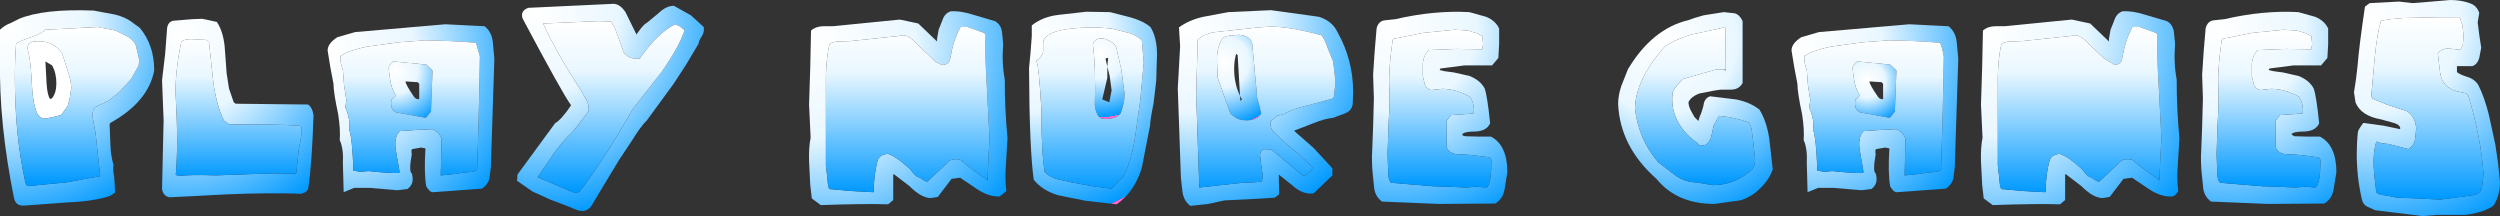 <?xml version="1.0" encoding="UTF-8" standalone="no"?>
<svg xmlns:xlink="http://www.w3.org/1999/xlink" height="27.6px" width="319.35px" xmlns="http://www.w3.org/2000/svg">
  <rect width="100%" height="100%" fill="#333333" stroke="none"/>
  <g transform="matrix(1.0, 0.0, 0.0, 1.0, 0.0, 0.0)">
    <path d="M316.5 2.85 L316.7 4.45 316.95 6.1 316.7 7.4 Q316.45 8.25 315.8 8.45 L313.85 8.45 313.85 9.2 Q314.05 9.45 315.1 9.8 316.15 10.1 316.6 10.9 317.35 12.4 317.9 14.55 L318.75 18.45 319.1 20.8 319.35 23.25 Q319.35 25.0 318.5 26.3 317.1 27.2 314.9 27.45 L311.3 27.45 309.45 27.6 303.4 26.85 302.4 26.4 Q301.85 26.15 301.7 25.45 301.05 22.6 301.05 19.7 301.05 18.25 301.2 16.85 301.3 16.45 301.9 15.7 L304.45 16.05 306.6 16.5 306.6 16.3 Q306.45 15.85 305.6 15.65 L304.15 15.25 Q301.6 14.8 300.9 13.1 L300.7 11.8 300.95 10.15 301.15 8.45 Q301.35 5.9 302.1 0.85 L302.7 0.4 306.45 0.2 308.2 0.4 310.65 0.2 313.0 0.0 Q314.45 0.0 315.6 0.45 316.4 0.75 316.7 1.65 L316.5 2.85 M314.2 2.2 L311.65 2.2 307.05 2.3 305.35 2.45 304.15 2.65 Q303.65 4.25 303.35 7.35 L302.9 12.3 303.05 12.6 304.9 13.35 307.45 14.2 Q308.5 14.8 308.65 16.4 L308.5 17.8 Q308.4 18.55 307.65 19.05 L305.15 18.4 304.25 18.3 303.6 18.1 303.55 18.1 Q303.2 19.2 303.2 20.75 303.2 21.9 303.55 24.55 303.75 24.85 304.6 24.95 L306.25 25.25 308.9 25.35 311.7 25.5 316.15 24.9 Q316.9 24.65 317.05 23.95 L317.25 22.3 Q316.95 17.65 315.3 12.2 315.15 11.9 314.5 11.8 313.35 11.6 313.0 11.3 311.95 10.75 311.7 9.3 L311.4 6.8 Q311.95 6.2 312.6 6.2 L313.35 6.25 314.0 6.35 314.35 6.3 314.6 5.75 314.7 4.6 314.55 3.25 314.2 2.2" fill="url(#gradient0)" fill-rule="evenodd" stroke="none"/>
    <path d="M294.55 4.25 L293.4 3.9 291.7 3.8 287.7 4.2 283.95 4.95 283.8 5.1 Q283.2 9.25 283.4 11.8 L283.4 13.3 283.25 16.4 283.15 19.7 283.2 21.2 283.25 22.45 Q283.35 23.15 283.6 23.35 L289.1 23.8 289.6 23.8 293.2 23.95 294.45 23.85 295.8 23.95 Q296.4 23.4 296.4 20.85 296.5 20.25 296.15 20.1 L295.0 19.95 293.8 19.8 292.35 19.7 Q291.05 19.75 290.7 18.8 L290.7 15.4 291.25 14.7 294.05 14.5 294.15 14.45 Q294.3 13.3 293.65 12.35 291.85 11.35 290.1 11.35 L288.75 11.5 Q287.95 11.3 287.85 10.55 L287.65 9.7 287.65 8.1 Q287.75 7.05 288.4 6.4 L291.95 6.25 295.25 6.3 295.35 5.6 295.25 4.6 294.55 4.25 M297.4 5.65 L297.3 7.4 296.5 8.35 293.0 8.35 289.9 8.75 289.8 8.95 290.45 9.1 291.6 9.25 293.6 9.7 Q295.0 10.25 295.55 11.3 295.9 12.3 296.25 15.75 295.8 16.75 294.35 16.8 292.95 16.8 292.7 17.15 L293.05 17.4 294.7 17.45 296.35 17.45 Q298.45 18.55 298.45 22.0 L298.1 24.15 Q297.9 25.4 296.9 26.0 L289.7 26.05 282.45 25.75 Q281.65 25.2 281.45 24.15 L281.3 22.65 Q281.15 21.45 281.15 20.05 L281.3 16.25 281.4 12.55 281.3 9.55 281.5 6.55 281.75 3.6 Q282.0 2.7 282.75 2.6 L284.15 2.45 Q289.1 1.3 293.6 1.55 L295.75 2.15 Q296.95 2.65 297.4 3.65 L297.4 5.65" fill="url(#gradient1)" fill-rule="evenodd" stroke="none"/>
    <path d="M275.85 22.9 L275.95 20.4 276.1 17.65 275.75 10.95 Q275.5 6.95 275.6 4.4 L275.4 4.2 273.3 3.45 272.4 3.45 Q271.65 4.8 271.3 6.4 L271.1 7.4 Q271.0 8.2 270.15 8.3 L268.75 7.45 266.8 5.6 Q265.85 4.5 265.0 4.5 L264.5 4.6 258.3 5.25 256.75 5.3 Q255.95 5.35 255.65 5.65 255.25 7.4 255.2 9.75 L255.2 15.05 255.2 21.15 255.4 22.85 Q255.45 23.85 255.65 24.15 L258.45 24.4 261.25 24.55 261.3 24.45 Q261.35 22.05 261.85 20.4 262.1 19.75 263.1 19.65 264.15 19.95 265.95 21.6 266.75 22.7 267.15 22.65 267.85 23.2 268.15 23.2 L270.5 21.0 Q271.2 20.05 272.45 20.45 273.3 21.25 275.65 22.85 L275.85 23.0 275.85 22.9 M277.85 5.6 Q277.65 8.05 278.05 10.15 278.05 14.1 278.4 17.65 L278.2 21.0 Q278.05 22.85 278.25 24.4 277.85 25.1 277.4 25.1 276.0 25.15 274.5 24.15 L272.35 22.7 271.25 22.85 269.5 25.15 268.6 25.3 Q267.4 25.3 265.85 23.75 L263.95 22.3 263.85 22.25 263.8 22.3 263.8 25.55 263.15 26.1 Q260.15 26.0 254.55 26.2 L253.4 25.35 253.2 23.6 253.05 20.6 Q253.0 18.8 253.25 17.6 L253.05 13.35 253.2 8.65 253.3 3.9 Q253.95 3.35 254.9 3.35 L256.1 3.35 264.65 2.5 267.0 3.0 269.4 5.3 269.4 4.95 269.6 3.8 270.1 2.55 Q270.35 1.75 271.1 1.45 272.45 1.35 274.25 1.95 L276.8 2.7 Q277.6 3.15 277.7 4.15 L277.85 5.6" fill="url(#gradient2)" fill-rule="evenodd" stroke="none"/>
    <path d="M244.6 5.25 L241.35 5.15 237.95 5.4 233.9 5.95 Q231.7 6.4 230.5 7.15 230.4 7.9 230.8 8.95 L230.95 10.9 231.25 12.85 231.1 13.7 Q231.8 15.3 231.6 16.55 232.0 17.6 232.15 21.8 L232.5 21.85 233.05 21.95 234.05 21.85 235.6 22.0 237.2 22.1 237.9 22.1 238.05 22.0 237.6 19.4 Q237.25 17.6 238.05 16.75 L240.15 16.6 242.25 16.5 Q243.25 16.95 243.4 17.8 L243.3 22.4 243.35 22.4 244.5 22.3 245.9 22.1 247.25 21.95 Q247.85 21.9 247.95 21.6 L248.15 14.95 248.3 7.2 Q248.05 5.85 247.8 5.45 L244.6 5.25 M247.85 3.3 L248.9 3.35 Q249.8 4.05 249.95 5.35 L250.15 7.5 249.7 21.4 249.5 22.9 Q249.25 23.65 248.55 24.1 L242.35 24.55 Q241.9 24.6 241.45 23.8 241.15 22.1 241.35 18.95 L240.8 18.85 239.65 19.05 Q239.5 19.15 239.6 19.7 239.2 21.95 239.6 22.15 240.0 23.45 239.05 24.15 L237.75 24.3 236.0 24.15 234.3 24.0 232.25 24.0 230.9 24.55 230.8 20.85 Q230.9 19.0 230.4 17.9 230.5 16.5 230.2 14.6 229.6 11.8 229.6 10.7 L229.2 8.6 228.85 6.45 Q228.85 5.55 230.1 4.75 L232.35 4.1 243.9 3.1 247.85 3.3" fill="url(#gradient3)" fill-rule="evenodd" stroke="none"/>
    <path d="M236.65 8.65 Q236.7 8.25 237.25 7.85 L241.45 8.25 242.25 9.0 242.05 14.25 241.4 15.05 237.6 14.35 Q236.8 14.05 237.0 12.75 L237.6 12.2 237.5 12.1 Q236.85 11.15 236.65 8.65 M240.35 10.5 L238.8 10.4 Q238.8 10.8 239.95 12.45 240.3 12.75 240.55 12.65 L240.55 10.7 240.35 10.5" fill="url(#gradient4)" fill-rule="evenodd" stroke="none"/>
    <path d="M220.45 8.9 L220.4 3.55 220.05 3.55 215.9 4.45 Q213.75 5.15 212.6 6.0 208.9 10.25 208.85 13.9 209.35 17.9 211.85 20.75 L214.15 22.5 Q215.4 23.3 216.7 23.3 L218.8 23.65 Q221.35 23.65 223.45 21.95 224.2 21.5 224.2 20.4 L224.1 19.45 224.0 18.5 223.8 16.85 Q223.7 16.0 223.4 15.65 L222.15 15.25 220.8 14.95 219.6 14.8 218.9 16.05 218.65 17.2 Q218.5 18.1 217.85 18.5 L217.4 18.6 Q217.0 18.6 216.9 18.35 L215.9 17.55 Q213.3 15.1 213.65 11.95 213.65 11.45 214.95 10.1 L219.3 8.85 220.05 8.9 220.45 9.0 220.45 8.9 M226.0 17.65 L226.45 21.65 Q225.95 23.05 224.75 24.15 223.6 25.25 222.25 25.6 L219.0 26.05 Q214.2 26.05 211.6 22.85 206.95 18.75 206.7 13.3 206.7 12.2 207.1 11.0 L207.95 8.85 Q211.05 3.65 215.75 2.55 216.35 2.3 217.65 1.95 L220.2 1.55 221.6 1.7 Q222.25 1.9 222.6 2.7 L222.6 10.6 Q222.15 11.45 221.1 11.45 L220.45 11.45 219.8 11.45 219.1 11.55 217.05 11.95 Q216.1 12.3 215.7 13.0 215.65 13.4 215.95 14.05 L216.45 14.95 216.95 15.45 217.1 14.95 217.35 14.35 217.6 13.5 Q217.7 12.55 218.45 12.3 L221.75 12.7 Q223.55 13.05 224.75 14.0 225.65 15.45 226.0 17.65" fill="url(#gradient5)" fill-rule="evenodd" stroke="none"/>
    <path d="M189.35 4.6 L188.65 4.25 187.5 3.9 185.8 3.8 181.8 4.2 178.05 4.95 177.9 5.1 Q177.3 9.25 177.5 11.8 L177.5 13.3 177.35 16.4 177.25 19.7 177.3 21.2 177.35 22.45 Q177.45 23.15 177.7 23.35 L183.2 23.8 183.7 23.8 187.3 23.95 188.55 23.85 189.9 23.95 Q190.5 23.4 190.5 20.85 190.6 20.25 190.25 20.1 L189.1 19.95 187.9 19.8 186.45 19.7 Q185.15 19.75 184.8 18.8 L184.8 15.4 185.35 14.7 188.15 14.5 188.25 14.45 Q188.4 13.3 187.75 12.35 185.95 11.35 184.2 11.35 L182.85 11.5 Q182.05 11.3 181.95 10.55 L181.75 9.7 181.75 8.1 Q181.85 7.05 182.5 6.4 L186.05 6.25 189.35 6.3 189.45 5.6 189.35 4.6 M191.5 3.65 L191.5 5.65 191.4 7.4 190.6 8.35 187.1 8.35 184.0 8.75 183.9 8.95 184.55 9.1 185.7 9.25 187.7 9.7 Q189.1 10.25 189.65 11.3 190.0 12.3 190.35 15.75 189.9 16.75 188.45 16.8 187.05 16.8 186.8 17.15 186.7 17.3 187.15 17.4 L188.8 17.45 190.45 17.45 Q192.55 18.55 192.55 22.0 L192.2 24.15 Q192.0 25.4 191.0 26.0 L183.8 26.05 176.55 25.75 Q175.75 25.2 175.55 24.15 L175.4 22.65 Q175.25 21.45 175.25 20.05 L175.4 16.25 175.5 12.55 175.4 9.55 175.6 6.55 175.85 3.6 Q176.1 2.7 176.85 2.6 L178.25 2.45 Q183.2 1.3 187.7 1.55 L189.85 2.15 Q191.05 2.65 191.5 3.65" fill="url(#gradient6)" fill-rule="evenodd" stroke="none"/>
    <path d="M162.35 3.4 L160.75 3.5 154.8 4.15 153.7 4.55 153.0 5.05 152.8 12.05 153.0 18.1 153.2 23.9 153.2 23.95 158.65 23.35 160.0 23.3 161.2 23.2 161.3 22.4 161.1 21.05 160.95 19.7 Q161.05 19.25 161.45 19.05 L162.4 19.1 166.4 22.4 166.75 22.4 167.35 21.9 167.7 21.45 165.8 19.6 163.65 17.8 162.7 16.85 Q162.2 16.3 162.3 15.5 L163.15 14.8 164.05 14.55 Q165.1 13.9 167.1 13.45 L170.2 12.6 170.4 12.35 170.6 10.45 170.3 7.85 169.6 6.15 Q169.2 4.95 168.8 4.5 164.7 3.4 162.35 3.4 M168.5 2.15 Q170.2 2.7 170.85 4.1 172.85 7.65 172.85 11.75 L172.8 13.25 Q172.7 14.1 171.9 14.45 L170.3 15.05 Q169.2 15.15 167.75 15.75 L165.3 16.7 165.35 16.75 167.8 18.9 170.2 21.5 170.2 22.4 167.8 24.7 Q166.4 24.9 165.05 23.65 L163.35 22.3 163.4 24.8 162.85 25.25 159.5 25.45 156.4 25.6 154.35 26.05 152.05 26.3 Q151.2 25.65 151.05 24.5 L150.85 22.75 150.65 17.0 150.45 11.3 150.6 8.6 150.75 5.9 150.6 3.5 Q151.9 2.55 153.7 2.15 L156.9 1.55 162.35 1.3 165.65 1.75 168.5 2.15" fill="url(#gradient7)" fill-rule="evenodd" stroke="none"/>
    <path d="M159.95 5.5 L160.55 12.0 Q160.5 12.45 160.8 13.2 L161.1 14.5 Q160.55 15.5 158.85 15.35 157.95 15.3 157.15 14.45 L155.55 9.95 155.45 7.65 Q155.45 6.0 156.15 4.9 156.55 4.6 157.1 4.55 L158.1 4.45 Q159.6 4.45 159.95 5.5 M157.95 6.9 L157.9 6.9 Q157.65 7.75 157.65 8.8 157.65 10.7 158.4 12.25 L158.1 7.05 157.95 6.9 M158.65 12.7 L158.4 12.25 158.45 12.9 158.65 12.7" fill="url(#gradient8)" fill-rule="evenodd" stroke="none"/>
    <path d="M144.35 2.2 Q146.0 2.65 146.95 3.45 147.8 4.75 147.8 7.05 L147.75 8.4 147.7 10.3 147.35 13.25 Q146.95 15.15 146.9 16.1 L145.85 21.45 Q144.95 24.45 142.65 26.1 L138.7 25.65 135.2 24.95 Q133.15 24.35 132.05 22.95 131.5 19.15 131.45 8.7 L131.65 6.6 131.8 4.6 131.8 3.25 Q133.15 2.15 135.2 1.9 L138.75 1.5 141.8 1.55 144.35 2.2 M145.3 4.7 L144.55 4.3 142.0 3.65 140.1 3.5 Q133.25 3.5 133.25 5.55 L133.25 6.05 133.25 6.5 Q133.25 7.15 132.35 7.8 132.7 7.9 133.05 14.45 133.0 19.15 133.45 21.95 133.9 22.5 134.9 22.85 L136.9 23.3 139.65 23.8 142.0 24.1 143.55 22.45 Q144.45 20.7 144.95 17.85 L145.65 12.85 146.1 8.0 145.85 5.1 145.3 4.7" fill="url(#gradient9)" fill-rule="evenodd" stroke="none"/>
    <path d="M143.65 11.95 Q143.65 13.3 143.1 14.55 142.35 15.35 140.7 15.15 140.05 14.85 139.85 13.45 140.0 8.8 139.6 5.6 140.0 4.65 141.25 5.0 142.45 5.5 142.6 6.1 L143.25 8.95 143.65 11.95 M141.75 9.7 L141.45 8.5 141.45 9.95 140.8 12.7 141.65 13.05 141.7 13.05 142.0 11.55 141.75 9.7 M141.45 8.5 L141.55 7.4 Q141.15 7.4 141.25 7.65 L141.45 8.5" fill="url(#gradient10)" fill-rule="evenodd" stroke="none"/>
    <path d="M128.15 5.6 Q127.95 8.05 128.35 10.15 128.35 14.1 128.7 17.65 L128.5 21.0 Q128.35 22.85 128.55 24.4 L127.7 25.1 Q126.3 25.15 124.8 24.15 L122.65 22.7 121.55 22.85 119.8 25.15 118.9 25.3 Q117.7 25.3 116.15 23.75 L114.25 22.3 114.15 22.25 114.1 22.3 114.1 25.55 113.45 26.1 Q110.45 26.0 104.85 26.2 L103.7 25.35 103.5 23.6 103.35 20.6 Q103.3 18.8 103.55 17.6 L103.35 13.35 103.5 8.65 103.6 3.9 Q104.25 3.35 105.2 3.35 L106.4 3.35 114.95 2.5 117.3 3.0 119.7 5.3 119.7 4.95 119.9 3.8 120.4 2.55 Q120.65 1.75 121.4 1.45 122.75 1.35 124.55 1.95 L127.1 2.7 Q127.9 3.15 128.0 4.15 L128.15 5.6 M126.15 22.9 L126.25 20.4 126.4 17.65 126.05 10.95 Q125.8 6.95 125.9 4.4 L125.7 4.2 123.6 3.45 122.7 3.45 Q121.95 4.8 121.6 6.4 L121.4 7.4 Q121.3 8.2 120.45 8.3 119.6 8.1 119.05 7.45 L117.1 5.6 Q116.15 4.5 115.3 4.5 L114.8 4.6 108.6 5.25 107.05 5.3 Q106.25 5.35 105.95 5.65 105.55 7.4 105.5 9.75 L105.5 15.05 105.5 21.15 105.7 22.85 Q105.75 23.85 105.95 24.15 L108.75 24.4 111.55 24.55 111.6 24.45 Q111.65 22.05 112.15 20.4 112.4 19.75 113.4 19.65 114.45 19.95 116.25 21.6 117.05 22.7 117.45 22.65 118.15 23.2 118.45 23.2 L120.8 21.0 Q121.5 20.05 122.75 20.45 123.6 21.25 125.95 22.85 L126.15 23.0 126.15 22.9" fill="url(#gradient11)" fill-rule="evenodd" stroke="none"/>
    <path d="M68.8 22.7 L73.3 24.6 73.95 24.55 Q76.85 20.95 80.85 13.9 L84.55 9.15 Q86.8 5.9 87.45 3.85 L86.8 3.35 86.25 3.1 Q84.0 4.2 81.7 7.5 80.3 7.6 79.65 6.65 L79.1 5.1 78.55 3.6 78.05 2.75 76.45 2.7 72.95 2.85 69.45 3.0 69.4 3.0 69.4 3.05 Q71.0 6.6 74.4 11.85 L74.95 12.85 Q75.25 13.45 75.2 14.2 L73.15 16.85 Q71.95 17.9 70.75 19.6 L68.7 22.6 68.65 22.65 68.8 22.7 M89.25 5.55 L87.65 8.25 86.05 10.7 82.65 15.35 Q81.8 16.2 80.8 17.85 L79.1 20.4 76.35 24.95 75.7 26.05 Q75.2 26.95 74.4 26.95 L73.9 26.9 72.15 26.2 70.3 25.5 68.0 24.45 66.05 23.1 66.1 22.3 70.9 15.75 Q71.75 15.25 72.95 13.45 71.85 11.95 66.75 2.35 66.45 1.35 67.5 1.0 L78.1 0.5 Q79.1 0.35 79.9 1.55 L81.3 4.4 81.7 3.85 Q82.25 3.1 82.65 2.9 L84.1 1.7 Q85.15 0.7 86.1 0.75 L88.25 1.95 89.9 3.45 Q90.0 4.15 89.6 4.7 89.25 5.25 89.25 5.55" fill="url(#gradient12)" fill-rule="evenodd" stroke="none"/>
    <path d="M60.8 5.45 L57.6 5.25 54.35 5.15 50.95 5.4 46.9 5.95 Q44.7 6.4 43.5 7.15 43.4 7.9 43.8 8.95 L43.95 10.9 44.25 12.85 44.1 13.7 Q44.8 15.3 44.6 16.55 45.0 17.6 45.15 21.8 L45.5 21.85 46.05 21.95 47.05 21.85 48.6 22.0 50.2 22.1 50.9 22.1 51.05 22.0 50.6 19.4 Q50.25 17.6 51.05 16.75 L53.15 16.6 55.25 16.5 Q56.25 16.95 56.4 17.8 L56.3 22.4 56.35 22.4 57.5 22.3 58.9 22.1 60.25 21.95 Q60.85 21.9 60.95 21.6 L61.15 14.95 61.3 7.2 60.8 5.45 M63.15 7.5 L62.7 21.4 62.5 22.9 Q62.25 23.65 61.55 24.1 L55.35 24.55 Q54.9 24.6 54.45 23.8 54.15 22.1 54.35 18.95 L53.8 18.85 52.65 19.05 Q52.5 19.15 52.6 19.7 52.2 21.95 52.6 22.15 53.0 23.45 52.05 24.15 L50.75 24.3 49.0 24.15 47.3 24.0 45.25 24.0 43.9 24.55 43.8 20.85 Q43.9 19.0 43.4 17.9 43.5 16.5 43.2 14.6 42.6 11.8 42.6 10.7 L42.2 8.6 41.85 6.45 Q41.85 5.55 43.1 4.75 L45.35 4.1 56.9 3.1 60.85 3.3 61.9 3.35 Q62.8 4.05 62.95 5.35 L63.15 7.5" fill="url(#gradient13)" fill-rule="evenodd" stroke="none"/>
    <path d="M55.25 9.0 L55.05 14.25 54.4 15.05 50.6 14.35 Q49.8 14.05 50.0 12.75 L50.6 12.2 50.5 12.1 Q49.85 11.15 49.65 8.65 49.7 8.25 50.25 7.85 L54.45 8.25 55.25 9.0 M51.8 10.4 Q51.8 10.8 52.95 12.45 53.3 12.75 53.55 12.65 L53.55 10.7 53.35 10.5 51.8 10.4" fill="url(#gradient14)" fill-rule="evenodd" stroke="none"/>
    <path d="M25.4 5.05 L24.4 5.0 Q23.5 5.0 23.15 5.35 22.3 9.55 22.45 12.4 22.8 18.55 22.45 22.35 L22.65 22.4 23.1 22.45 Q24.5 22.3 27.6 22.4 L31.8 22.25 34.95 22.15 37.7 22.2 37.85 22.1 38.15 19.2 Q38.8 16.1 38.35 16.1 L38.1 16.05 Q35.2 15.85 29.3 15.9 L28.6 15.4 Q27.65 13.45 27.25 10.5 L26.7 5.4 26.35 5.1 25.4 5.05 M28.7 5.95 L28.95 9.35 29.25 11.3 29.85 13.05 30.1 13.25 39.35 13.35 Q39.9 13.7 40.05 14.75 39.85 20.85 39.4 23.9 39.35 24.55 38.45 24.75 32.85 24.55 24.7 25.05 L21.65 25.2 Q20.85 25.05 20.7 24.15 L20.8 19.65 20.9 15.35 20.8 12.8 20.7 10.25 21.1 6.85 21.35 3.55 Q21.5 2.75 22.15 2.65 L23.35 2.55 24.55 2.45 25.85 2.4 27.7 2.8 Q28.5 4.0 28.7 5.95" fill="url(#gradient15)" fill-rule="evenodd" stroke="none"/>
    <path d="M16.35 4.7 L14.75 3.9 12.45 3.45 5.8 3.8 Q5.3 4.3 4.1 4.7 L3.8 4.8 Q2.4 5.3 2.05 5.6 1.9 7.65 1.9 10.0 1.9 17.2 3.2 23.1 3.35 23.9 3.8 23.75 L8.45 23.3 12.8 22.5 12.2 16.95 12.0 15.9 11.8 14.75 Q11.8 14.2 12.15 13.7 L13.9 12.85 15.3 11.7 16.75 10.1 17.7 8.4 17.8 7.7 17.35 5.8 Q17.15 5.2 16.35 4.7 M17.85 3.55 Q19.7 5.75 19.7 9.0 18.95 13.0 14.1 15.7 L14.0 15.85 14.1 18.45 Q14.15 19.95 14.5 21.05 14.4 21.65 14.6 22.75 L14.7 24.6 14.1 25.0 Q12.15 25.7 8.7 25.85 L3.25 26.25 Q2.05 26.4 1.8 25.35 -0.15 15.75 0.0 7.55 L0.0 3.8 Q0.55 3.25 1.35 2.95 L2.45 2.4 Q5.6 1.1 11.95 1.35 L14.65 1.85 Q16.1 2.2 16.95 2.9 L17.85 3.55 M12.8 22.6 L12.8 22.5 12.8 22.6" fill="url(#gradient16)" fill-rule="evenodd" stroke="none"/>
    <path d="M3.55 6.35 Q3.4 5.5 4.3 5.3 6.8 5.05 7.95 6.85 L8.6 8.9 Q9.1 10.35 9.1 11.25 L8.9 12.6 8.65 13.55 7.8 14.7 6.8 14.95 5.8 15.15 Q5.1 15.15 4.75 14.5 4.15 13.15 4.05 10.35 3.9 7.55 3.55 6.35 M5.8 7.85 L5.95 10.65 Q6.05 12.2 6.4 12.65 L6.65 12.55 Q7.2 11.85 7.2 10.65 7.2 9.3 6.65 8.35 L5.8 7.85" fill="#ffffff" fill-rule="evenodd" stroke="none"/>
    <path d="M314.2 2.2 L314.55 3.25 314.7 4.6 314.6 5.75 314.35 6.3 314.0 6.35 313.35 6.25 312.6 6.2 Q311.95 6.2 311.4 6.8 L311.7 9.3 Q311.95 10.75 313.0 11.3 313.35 11.6 314.5 11.8 315.15 11.9 315.3 12.2 316.95 17.65 317.25 22.3 L317.05 23.95 Q316.9 24.65 316.15 24.9 L311.7 25.5 308.9 25.35 306.25 25.25 304.6 24.95 Q303.75 24.85 303.55 24.55 303.2 21.9 303.2 20.75 303.2 19.2 303.55 18.1 L303.6 18.1 304.25 18.3 305.15 18.4 307.65 19.05 Q308.4 18.55 308.5 17.8 L308.65 16.4 Q308.5 14.8 307.45 14.2 L304.9 13.35 303.05 12.6 302.9 12.3 303.35 7.35 Q303.65 4.25 304.15 2.65 L305.35 2.45 307.05 2.3 311.65 2.2 314.2 2.2" fill="url(#gradient17)" fill-rule="evenodd" stroke="none"/>
    <path d="M294.55 4.25 L295.25 4.6 295.35 5.6 295.25 6.3 291.95 6.25 288.4 6.4 Q287.75 7.05 287.65 8.1 L287.65 9.7 287.85 10.55 Q287.95 11.3 288.75 11.5 L290.1 11.35 Q291.85 11.35 293.65 12.35 294.3 13.3 294.15 14.45 L294.05 14.5 291.25 14.7 290.7 15.4 290.7 18.8 Q291.05 19.75 292.35 19.7 L293.8 19.8 295.0 19.95 296.15 20.1 Q296.5 20.25 296.4 20.85 296.4 23.4 295.8 23.95 L294.45 23.85 293.2 23.95 289.6 23.8 289.1 23.8 283.6 23.35 Q283.35 23.15 283.25 22.45 L283.2 21.2 283.15 19.7 283.25 16.4 283.4 13.3 283.4 11.8 Q283.2 9.25 283.8 5.1 L283.95 4.95 287.7 4.2 291.7 3.8 293.4 3.9 294.55 4.25" fill="url(#gradient18)" fill-rule="evenodd" stroke="none"/>
    <path d="M275.65 22.85 Q273.3 21.25 272.45 20.45 271.2 20.05 270.5 21.0 L268.15 23.2 Q267.85 23.2 267.15 22.65 266.75 22.7 265.95 21.6 264.15 19.95 263.1 19.65 262.1 19.75 261.85 20.4 261.35 22.05 261.3 24.45 L261.25 24.55 258.45 24.4 255.65 24.15 Q255.45 23.85 255.4 22.85 L255.2 21.15 255.2 15.05 255.2 9.75 Q255.25 7.4 255.65 5.65 255.95 5.35 256.75 5.3 L258.3 5.25 264.5 4.6 265.0 4.5 Q265.85 4.5 266.8 5.6 L268.75 7.45 270.15 8.3 Q271.0 8.2 271.1 7.4 L271.3 6.4 Q271.65 4.8 272.4 3.45 L273.3 3.45 275.4 4.2 275.6 4.4 Q275.5 6.95 275.75 10.95 L276.1 17.65 275.95 20.4 275.85 22.9 275.65 22.85" fill="url(#gradient19)" fill-rule="evenodd" stroke="none"/>
    <path d="M244.6 5.25 L247.8 5.45 Q248.05 5.85 248.3 7.2 L248.15 14.95 247.95 21.6 Q247.85 21.9 247.25 21.95 L245.9 22.1 244.5 22.3 243.35 22.4 243.3 22.4 243.4 17.8 Q243.25 16.95 242.25 16.5 L240.15 16.6 238.05 16.75 Q237.25 17.6 237.6 19.4 L238.05 22.0 237.9 22.1 237.2 22.1 235.6 22.0 234.05 21.85 233.05 21.95 232.5 21.85 232.15 21.8 Q232.0 17.6 231.6 16.55 231.8 15.3 231.1 13.7 L231.25 12.85 230.95 10.9 230.8 8.95 Q230.4 7.9 230.5 7.15 231.7 6.4 233.9 5.95 L237.95 5.4 241.35 5.15 244.6 5.25 M236.65 8.65 Q236.85 11.15 237.5 12.1 L237.6 12.2 237.0 12.75 Q236.8 14.05 237.6 14.35 L241.4 15.05 242.05 14.25 242.25 9.0 241.45 8.25 237.25 7.85 Q236.7 8.25 236.65 8.65" fill="url(#gradient20)" fill-rule="evenodd" stroke="none"/>
    <path d="M220.05 8.9 L219.3 8.85 214.95 10.1 Q213.65 11.45 213.65 11.95 213.3 15.1 215.9 17.55 L216.9 18.35 Q217.0 18.6 217.4 18.6 L217.85 18.5 Q218.5 18.1 218.65 17.2 L218.9 16.05 219.6 14.8 220.8 14.95 222.15 15.25 223.4 15.65 Q223.7 16.0 223.8 16.85 L224.0 18.5 224.1 19.45 224.2 20.4 Q224.2 21.5 223.45 21.95 221.35 23.65 218.8 23.65 L216.7 23.3 Q215.4 23.3 214.15 22.5 L211.85 20.75 Q209.35 17.9 208.85 13.9 208.9 10.25 212.6 6.0 213.75 5.15 215.9 4.45 L220.05 3.55 220.4 3.55 220.45 8.9 220.05 8.9" fill="url(#gradient21)" fill-rule="evenodd" stroke="none"/>
    <path d="M189.35 4.6 L189.45 5.6 189.35 6.3 186.05 6.25 182.5 6.4 Q181.85 7.05 181.75 8.1 L181.75 9.7 181.95 10.55 Q182.05 11.3 182.85 11.5 L184.2 11.35 Q185.95 11.35 187.75 12.35 188.4 13.3 188.25 14.45 L188.15 14.5 185.35 14.7 184.8 15.4 184.8 18.8 Q185.15 19.75 186.45 19.7 L187.9 19.8 189.1 19.95 190.25 20.1 Q190.6 20.25 190.5 20.85 190.5 23.4 189.9 23.95 L188.55 23.85 187.3 23.95 183.7 23.8 183.2 23.8 177.7 23.35 Q177.45 23.15 177.35 22.45 L177.3 21.2 177.25 19.7 177.35 16.4 177.5 13.3 177.5 11.8 Q177.3 9.25 177.9 5.1 L178.05 4.95 181.8 4.2 185.8 3.8 187.5 3.9 188.65 4.25 189.35 4.6" fill="url(#gradient22)" fill-rule="evenodd" stroke="none"/>
    <path d="M162.35 3.4 Q164.7 3.4 168.8 4.5 169.2 4.95 169.6 6.15 L170.3 7.85 170.6 10.45 170.4 12.35 170.2 12.6 167.1 13.45 Q165.1 13.9 164.05 14.55 L163.15 14.8 162.3 15.5 Q162.2 16.3 162.7 16.85 L163.65 17.8 165.8 19.6 167.7 21.45 167.35 21.9 166.75 22.4 166.4 22.4 162.4 19.1 161.45 19.05 Q161.05 19.25 160.95 19.7 L161.1 21.05 161.3 22.4 161.2 23.2 160.0 23.3 158.65 23.35 153.2 23.95 153.2 23.9 153.0 18.1 152.8 12.05 153.0 5.05 153.7 4.55 154.8 4.15 160.75 3.5 162.35 3.4 M159.95 5.5 Q159.6 4.45 158.1 4.45 L157.1 4.55 Q156.55 4.6 156.15 4.9 155.45 6.0 155.45 7.65 L155.55 9.95 157.15 14.45 Q157.95 15.3 158.85 15.35 160.55 15.5 161.1 14.5 L160.8 13.2 Q160.5 12.45 160.55 12.0 L159.95 5.5" fill="url(#gradient23)" fill-rule="evenodd" stroke="none"/>
    <path d="M145.3 4.7 L145.85 5.1 146.1 8.0 145.65 12.85 144.95 17.85 Q144.45 20.7 143.55 22.45 L142.0 24.1 139.65 23.8 136.9 23.3 134.9 22.85 Q133.9 22.5 133.45 21.95 133.0 19.15 133.05 14.45 132.7 7.9 132.35 7.8 133.25 7.15 133.25 6.5 L133.25 6.05 133.25 5.55 Q133.25 3.5 140.1 3.5 L142.0 3.65 144.55 4.3 145.3 4.7 M143.65 11.95 L143.25 8.95 142.6 6.1 Q142.45 5.5 141.25 5.0 140.0 4.65 139.6 5.6 140.0 8.8 139.85 13.45 140.05 14.85 140.7 15.15 142.35 15.35 143.1 14.55 143.65 13.3 143.65 11.95" fill="url(#gradient24)" fill-rule="evenodd" stroke="none"/>
    <path d="M125.95 22.85 Q123.6 21.25 122.75 20.45 121.5 20.05 120.8 21.0 L118.45 23.2 Q118.15 23.2 117.45 22.65 117.05 22.7 116.25 21.6 114.45 19.95 113.4 19.65 112.4 19.75 112.15 20.4 111.65 22.05 111.6 24.45 L111.55 24.55 108.75 24.4 105.95 24.15 Q105.75 23.85 105.7 22.85 L105.5 21.15 105.5 15.05 105.5 9.75 Q105.55 7.4 105.95 5.65 106.25 5.35 107.05 5.3 L108.6 5.25 114.8 4.6 115.3 4.5 Q116.15 4.5 117.1 5.6 L119.05 7.45 Q119.6 8.1 120.45 8.3 121.3 8.2 121.4 7.4 L121.6 6.4 Q121.95 4.8 122.7 3.45 L123.6 3.45 125.7 4.2 125.9 4.4 Q125.8 6.95 126.05 10.95 L126.4 17.65 126.25 20.4 126.15 22.9 125.95 22.85" fill="url(#gradient25)" fill-rule="evenodd" stroke="none"/>
    <path d="M69.45 3.0 L72.95 2.85 76.45 2.7 78.05 2.75 78.55 3.6 79.1 5.1 79.65 6.65 Q80.3 7.6 81.7 7.5 84.0 4.2 86.25 3.1 L86.8 3.35 87.45 3.85 Q86.8 5.9 84.55 9.15 L80.85 13.9 Q76.85 20.95 73.95 24.55 L73.3 24.6 68.8 22.7 68.7 22.6 70.75 19.6 Q71.95 17.9 73.15 16.85 L75.2 14.2 Q75.25 13.45 74.95 12.85 L74.4 11.85 Q71.0 6.6 69.4 3.05 L69.45 3.0" fill="url(#gradient26)" fill-rule="evenodd" stroke="none"/>
    <path d="M60.8 5.45 L61.3 7.2 61.15 14.95 60.95 21.6 Q60.85 21.9 60.25 21.95 L58.9 22.1 57.5 22.3 56.35 22.4 56.3 22.4 56.4 17.8 Q56.25 16.95 55.25 16.5 L53.15 16.6 51.05 16.75 Q50.25 17.6 50.6 19.4 L51.05 22.0 50.9 22.1 50.2 22.1 48.6 22.0 47.05 21.85 46.05 21.95 45.5 21.85 45.15 21.8 Q45.0 17.6 44.6 16.55 44.8 15.3 44.1 13.7 L44.25 12.85 43.95 10.9 43.8 8.95 Q43.4 7.9 43.5 7.15 44.7 6.4 46.9 5.95 L50.95 5.4 54.35 5.15 57.6 5.25 60.8 5.45 M55.25 9.0 L54.45 8.25 50.25 7.85 Q49.7 8.25 49.65 8.65 49.85 11.15 50.5 12.1 L50.6 12.2 50.0 12.75 Q49.8 14.05 50.6 14.35 L54.4 15.05 55.05 14.25 55.25 9.0" fill="url(#gradient27)" fill-rule="evenodd" stroke="none"/>
    <path d="M25.4 5.05 L26.35 5.1 26.7 5.4 27.25 10.5 Q27.65 13.45 28.6 15.4 L29.3 15.9 Q35.2 15.85 38.1 16.05 L38.35 16.1 Q38.8 16.1 38.15 19.2 L37.85 22.1 37.7 22.2 34.95 22.15 31.8 22.25 27.6 22.4 Q24.5 22.3 23.1 22.45 L22.65 22.4 22.45 22.35 Q22.8 18.55 22.45 12.4 22.3 9.55 23.15 5.35 23.5 5.0 24.4 5.0 L25.4 5.05" fill="url(#gradient28)" fill-rule="evenodd" stroke="none"/>
    <path d="M16.35 4.7 Q17.15 5.2 17.35 5.8 L17.8 7.7 17.7 8.4 16.75 10.1 15.3 11.7 13.9 12.85 12.15 13.7 Q11.8 14.2 11.8 14.75 L12.0 15.9 12.2 16.95 12.8 22.5 8.45 23.3 3.8 23.75 Q3.35 23.9 3.2 23.1 1.9 17.2 1.9 10.0 1.9 7.65 2.05 5.6 2.4 5.3 3.8 4.8 L4.1 4.7 Q5.3 4.3 5.8 3.8 L12.45 3.45 14.75 3.9 16.35 4.7 M3.55 6.35 Q3.9 7.55 4.05 10.35 4.15 13.15 4.75 14.5 5.1 15.15 5.8 15.15 L6.8 14.95 7.8 14.7 8.65 13.55 8.9 12.6 9.1 11.25 Q9.1 10.35 8.6 8.9 L7.95 6.85 Q6.8 5.05 4.3 5.3 3.4 5.5 3.55 6.35" fill="url(#gradient29)" fill-rule="evenodd" stroke="none"/>
  </g>
  <defs>
    <radialGradient cx="0" cy="0" gradientTransform="matrix(0.035, 0.0, 0.0, 0.035, 303.05, 2.85)" gradientUnits="userSpaceOnUse" id="gradient0" r="819.2" spreadMethod="pad">
      <stop offset="0.0" stop-color="#ffffff"/>
      <stop offset="0.396" stop-color="#e9f7ff"/>
      <stop offset="1.0" stop-color="#0099ff"/>
      <stop offset="1.0" stop-color="#ff66cc"/>
    </radialGradient>
    <radialGradient cx="0" cy="0" gradientTransform="matrix(0.033, 0.0, 0.0, 0.033, 283.8, 3.95)" gradientUnits="userSpaceOnUse" id="gradient1" r="819.2" spreadMethod="pad">
      <stop offset="0.0" stop-color="#ffffff"/>
      <stop offset="0.396" stop-color="#e9f7ff"/>
      <stop offset="1.0" stop-color="#0099ff"/>
      <stop offset="1.0" stop-color="#ff66cc"/>
    </radialGradient>
    <radialGradient cx="0" cy="0" gradientTransform="matrix(0.039, 0.0, 0.0, 0.039, 253.8, 4.55)" gradientUnits="userSpaceOnUse" id="gradient2" r="819.2" spreadMethod="pad">
      <stop offset="0.0" stop-color="#ffffff"/>
      <stop offset="0.396" stop-color="#e9f7ff"/>
      <stop offset="1.0" stop-color="#0099ff"/>
      <stop offset="1.0" stop-color="#ff66cc"/>
    </radialGradient>
    <radialGradient cx="0" cy="0" gradientTransform="matrix(0.032, 0.0, 0.0, 0.032, 230.0, 6.2)" gradientUnits="userSpaceOnUse" id="gradient3" r="819.2" spreadMethod="pad">
      <stop offset="0.0" stop-color="#ffffff"/>
      <stop offset="0.396" stop-color="#e9f7ff"/>
      <stop offset="1.0" stop-color="#0099ff"/>
      <stop offset="1.0" stop-color="#ff66cc"/>
    </radialGradient>
    <radialGradient cx="0" cy="0" gradientTransform="matrix(0.007, 0.0, 0.0, 0.007, 238.5, 10.2)" gradientUnits="userSpaceOnUse" id="gradient4" r="819.2" spreadMethod="pad">
      <stop offset="0.0" stop-color="#ffffff"/>
      <stop offset="0.396" stop-color="#e9f7ff"/>
      <stop offset="1.0" stop-color="#0099ff"/>
      <stop offset="1.0" stop-color="#ff66cc"/>
    </radialGradient>
    <radialGradient cx="0" cy="0" gradientTransform="matrix(0.029, 0.0, 0.0, 0.029, 212.45, 5.1)" gradientUnits="userSpaceOnUse" id="gradient5" r="819.2" spreadMethod="pad">
      <stop offset="0.0" stop-color="#ffffff"/>
      <stop offset="0.396" stop-color="#e9f7ff"/>
      <stop offset="1.0" stop-color="#0099ff"/>
      <stop offset="1.0" stop-color="#ff66cc"/>
    </radialGradient>
    <radialGradient cx="0" cy="0" gradientTransform="matrix(0.033, 0.0, 0.0, 0.033, 177.9, 3.4)" gradientUnits="userSpaceOnUse" id="gradient6" r="819.2" spreadMethod="pad">
      <stop offset="0.0" stop-color="#ffffff"/>
      <stop offset="0.396" stop-color="#e9f7ff"/>
      <stop offset="1.0" stop-color="#0099ff"/>
      <stop offset="1.0" stop-color="#ff66cc"/>
    </radialGradient>
    <radialGradient cx="0" cy="0" gradientTransform="matrix(0.032, 0.0, 0.0, 0.032, 151.85, 3.95)" gradientUnits="userSpaceOnUse" id="gradient7" r="819.2" spreadMethod="pad">
      <stop offset="0.0" stop-color="#ffffff"/>
      <stop offset="0.396" stop-color="#e9f7ff"/>
      <stop offset="1.0" stop-color="#0099ff"/>
      <stop offset="1.0" stop-color="#ff66cc"/>
    </radialGradient>
    <radialGradient cx="0" cy="0" gradientTransform="matrix(0.01, 0.0, 0.0, 0.01, 156.35, 7.9)" gradientUnits="userSpaceOnUse" id="gradient8" r="819.2" spreadMethod="pad">
      <stop offset="0.0" stop-color="#ffffff"/>
      <stop offset="0.396" stop-color="#e9f7ff"/>
      <stop offset="1.0" stop-color="#0099ff"/>
      <stop offset="1.0" stop-color="#ff66cc"/>
    </radialGradient>
    <radialGradient cx="0" cy="0" gradientTransform="matrix(0.028, 0.0, 0.0, 0.028, 132.6, 5.1)" gradientUnits="userSpaceOnUse" id="gradient9" r="819.2" spreadMethod="pad">
      <stop offset="0.0" stop-color="#ffffff"/>
      <stop offset="0.396" stop-color="#e9f7ff"/>
      <stop offset="1.0" stop-color="#0099ff"/>
      <stop offset="1.0" stop-color="#ff66cc"/>
    </radialGradient>
    <radialGradient cx="0" cy="0" gradientTransform="matrix(0.01, 0.0, 0.0, 0.01, 140.5, 6.8)" gradientUnits="userSpaceOnUse" id="gradient10" r="819.2" spreadMethod="pad">
      <stop offset="0.0" stop-color="#ffffff"/>
      <stop offset="0.396" stop-color="#e9f7ff"/>
      <stop offset="1.0" stop-color="#0099ff"/>
      <stop offset="1.0" stop-color="#ff66cc"/>
    </radialGradient>
    <radialGradient cx="0" cy="0" gradientTransform="matrix(0.037, 0.0, 0.0, 0.037, 104.85, 5.65)" gradientUnits="userSpaceOnUse" id="gradient11" r="819.2" spreadMethod="pad">
      <stop offset="0.0" stop-color="#ffffff"/>
      <stop offset="0.396" stop-color="#e9f7ff"/>
      <stop offset="1.0" stop-color="#0099ff"/>
      <stop offset="1.0" stop-color="#ff66cc"/>
    </radialGradient>
    <radialGradient cx="0" cy="0" gradientTransform="matrix(0.032, 0.0, 0.0, 0.032, 68.6, 1.7)" gradientUnits="userSpaceOnUse" id="gradient12" r="819.2" spreadMethod="pad">
      <stop offset="0.0" stop-color="#ffffff"/>
      <stop offset="0.396" stop-color="#e9f7ff"/>
      <stop offset="1.0" stop-color="#0099ff"/>
      <stop offset="1.0" stop-color="#ff66cc"/>
    </radialGradient>
    <radialGradient cx="0" cy="0" gradientTransform="matrix(0.032, 0.0, 0.0, 0.032, 42.55, 6.8)" gradientUnits="userSpaceOnUse" id="gradient13" r="819.2" spreadMethod="pad">
      <stop offset="0.0" stop-color="#ffffff"/>
      <stop offset="0.396" stop-color="#e9f7ff"/>
      <stop offset="1.0" stop-color="#0099ff"/>
      <stop offset="1.0" stop-color="#ff66cc"/>
    </radialGradient>
    <radialGradient cx="0" cy="0" gradientTransform="matrix(0.009, 0.0, 0.0, 0.009, 50.45, 9.05)" gradientUnits="userSpaceOnUse" id="gradient14" r="819.2" spreadMethod="pad">
      <stop offset="0.0" stop-color="#ffffff"/>
      <stop offset="0.396" stop-color="#e9f7ff"/>
      <stop offset="1.0" stop-color="#0099ff"/>
      <stop offset="1.0" stop-color="#ff66cc"/>
    </radialGradient>
    <radialGradient cx="0" cy="0" gradientTransform="matrix(0.031, 0.0, 0.0, 0.031, 23.3, 4.55)" gradientUnits="userSpaceOnUse" id="gradient15" r="819.2" spreadMethod="pad">
      <stop offset="0.0" stop-color="#ffffff"/>
      <stop offset="0.396" stop-color="#e9f7ff"/>
      <stop offset="1.0" stop-color="#0099ff"/>
      <stop offset="1.0" stop-color="#ff66cc"/>
    </radialGradient>
    <radialGradient cx="0" cy="0" gradientTransform="matrix(0.031, 0.0, 0.0, 0.031, 1.2, 3.95)" gradientUnits="userSpaceOnUse" id="gradient16" r="819.2" spreadMethod="pad">
      <stop offset="0.0" stop-color="#ffffff"/>
      <stop offset="0.396" stop-color="#e9f7ff"/>
      <stop offset="1.0" stop-color="#0099ff"/>
      <stop offset="1.0" stop-color="#ff66cc"/>
    </radialGradient>
    <linearGradient gradientTransform="matrix(0.0, -0.014, 0.009, 0.0, 310.05, 13.85)" gradientUnits="userSpaceOnUse" id="gradient17" spreadMethod="pad" x1="-819.2" x2="819.2">
      <stop offset="0.0" stop-color="#0099ff"/>
      <stop offset="0.722" stop-color="#e9f7ff"/>
      <stop offset="1.0" stop-color="#ffffff"/>
    </linearGradient>
    <linearGradient gradientTransform="matrix(0.0, -0.012, 0.008, 0.0, 289.75, 13.9)" gradientUnits="userSpaceOnUse" id="gradient18" spreadMethod="pad" x1="-819.2" x2="819.2">
      <stop offset="0.0" stop-color="#0099ff"/>
      <stop offset="0.722" stop-color="#e9f7ff"/>
      <stop offset="1.0" stop-color="#ffffff"/>
    </linearGradient>
    <linearGradient gradientTransform="matrix(0.0, -0.013, 0.013, 0.0, 265.65, 14.0)" gradientUnits="userSpaceOnUse" id="gradient19" spreadMethod="pad" x1="-819.2" x2="819.2">
      <stop offset="0.0" stop-color="#0099ff"/>
      <stop offset="0.722" stop-color="#e9f7ff"/>
      <stop offset="1.0" stop-color="#ffffff"/>
    </linearGradient>
    <linearGradient gradientTransform="matrix(0.0, -0.011, 0.011, 0.0, 239.4, 13.8)" gradientUnits="userSpaceOnUse" id="gradient20" spreadMethod="pad" x1="-819.2" x2="819.2">
      <stop offset="0.0" stop-color="#0099ff"/>
      <stop offset="0.722" stop-color="#e9f7ff"/>
      <stop offset="1.0" stop-color="#ffffff"/>
    </linearGradient>
    <linearGradient gradientTransform="matrix(0.0, -0.012, 0.009, 0.0, 216.5, 13.6)" gradientUnits="userSpaceOnUse" id="gradient21" spreadMethod="pad" x1="-819.2" x2="819.2">
      <stop offset="0.0" stop-color="#0099ff"/>
      <stop offset="0.722" stop-color="#e9f7ff"/>
      <stop offset="1.0" stop-color="#ffffff"/>
    </linearGradient>
    <linearGradient gradientTransform="matrix(0.0, -0.012, 0.008, 0.0, 183.85, 13.9)" gradientUnits="userSpaceOnUse" id="gradient22" spreadMethod="pad" x1="-819.2" x2="819.2">
      <stop offset="0.0" stop-color="#0099ff"/>
      <stop offset="0.722" stop-color="#e9f7ff"/>
      <stop offset="1.0" stop-color="#ffffff"/>
    </linearGradient>
    <linearGradient gradientTransform="matrix(0.0, -0.013, 0.011, 0.0, 161.7, 13.7)" gradientUnits="userSpaceOnUse" id="gradient23" spreadMethod="pad" x1="-819.2" x2="819.2">
      <stop offset="0.0" stop-color="#0099ff"/>
      <stop offset="0.722" stop-color="#e9f7ff"/>
      <stop offset="1.0" stop-color="#ffffff"/>
    </linearGradient>
    <linearGradient gradientTransform="matrix(0.0, -0.013, 0.008, 0.0, 139.2, 13.8)" gradientUnits="userSpaceOnUse" id="gradient24" spreadMethod="pad" x1="-819.2" x2="819.2">
      <stop offset="0.0" stop-color="#0099ff"/>
      <stop offset="0.722" stop-color="#e9f7ff"/>
      <stop offset="1.0" stop-color="#ffffff"/>
    </linearGradient>
    <linearGradient gradientTransform="matrix(0.0, -0.013, 0.013, 0.0, 115.95, 14.0)" gradientUnits="userSpaceOnUse" id="gradient25" spreadMethod="pad" x1="-819.2" x2="819.2">
      <stop offset="0.0" stop-color="#0099ff"/>
      <stop offset="0.722" stop-color="#e9f7ff"/>
      <stop offset="1.0" stop-color="#ffffff"/>
    </linearGradient>
    <linearGradient gradientTransform="matrix(0.0, -0.013, 0.011, 0.0, 78.05, 13.7)" gradientUnits="userSpaceOnUse" id="gradient26" spreadMethod="pad" x1="-819.2" x2="819.2">
      <stop offset="0.0" stop-color="#0099ff"/>
      <stop offset="0.722" stop-color="#e9f7ff"/>
      <stop offset="1.0" stop-color="#ffffff"/>
    </linearGradient>
    <linearGradient gradientTransform="matrix(0.0, -0.011, 0.011, 0.0, 52.4, 13.8)" gradientUnits="userSpaceOnUse" id="gradient27" spreadMethod="pad" x1="-819.2" x2="819.2">
      <stop offset="0.0" stop-color="#0099ff"/>
      <stop offset="0.722" stop-color="#e9f7ff"/>
      <stop offset="1.0" stop-color="#ffffff"/>
    </linearGradient>
    <linearGradient gradientTransform="matrix(0.0, -0.011, 0.01, 0.0, 30.5, 13.75)" gradientUnits="userSpaceOnUse" id="gradient28" spreadMethod="pad" x1="-819.2" x2="819.2">
      <stop offset="0.0" stop-color="#0099ff"/>
      <stop offset="0.722" stop-color="#e9f7ff"/>
      <stop offset="1.0" stop-color="#ffffff"/>
    </linearGradient>
    <linearGradient gradientTransform="matrix(0.0, -0.012, 0.01, 0.0, 9.85, 13.6)" gradientUnits="userSpaceOnUse" id="gradient29" spreadMethod="pad" x1="-819.2" x2="819.2">
      <stop offset="0.0" stop-color="#0099ff"/>
      <stop offset="0.722" stop-color="#e9f7ff"/>
      <stop offset="1.0" stop-color="#ffffff"/>
    </linearGradient>
  </defs>
</svg>
